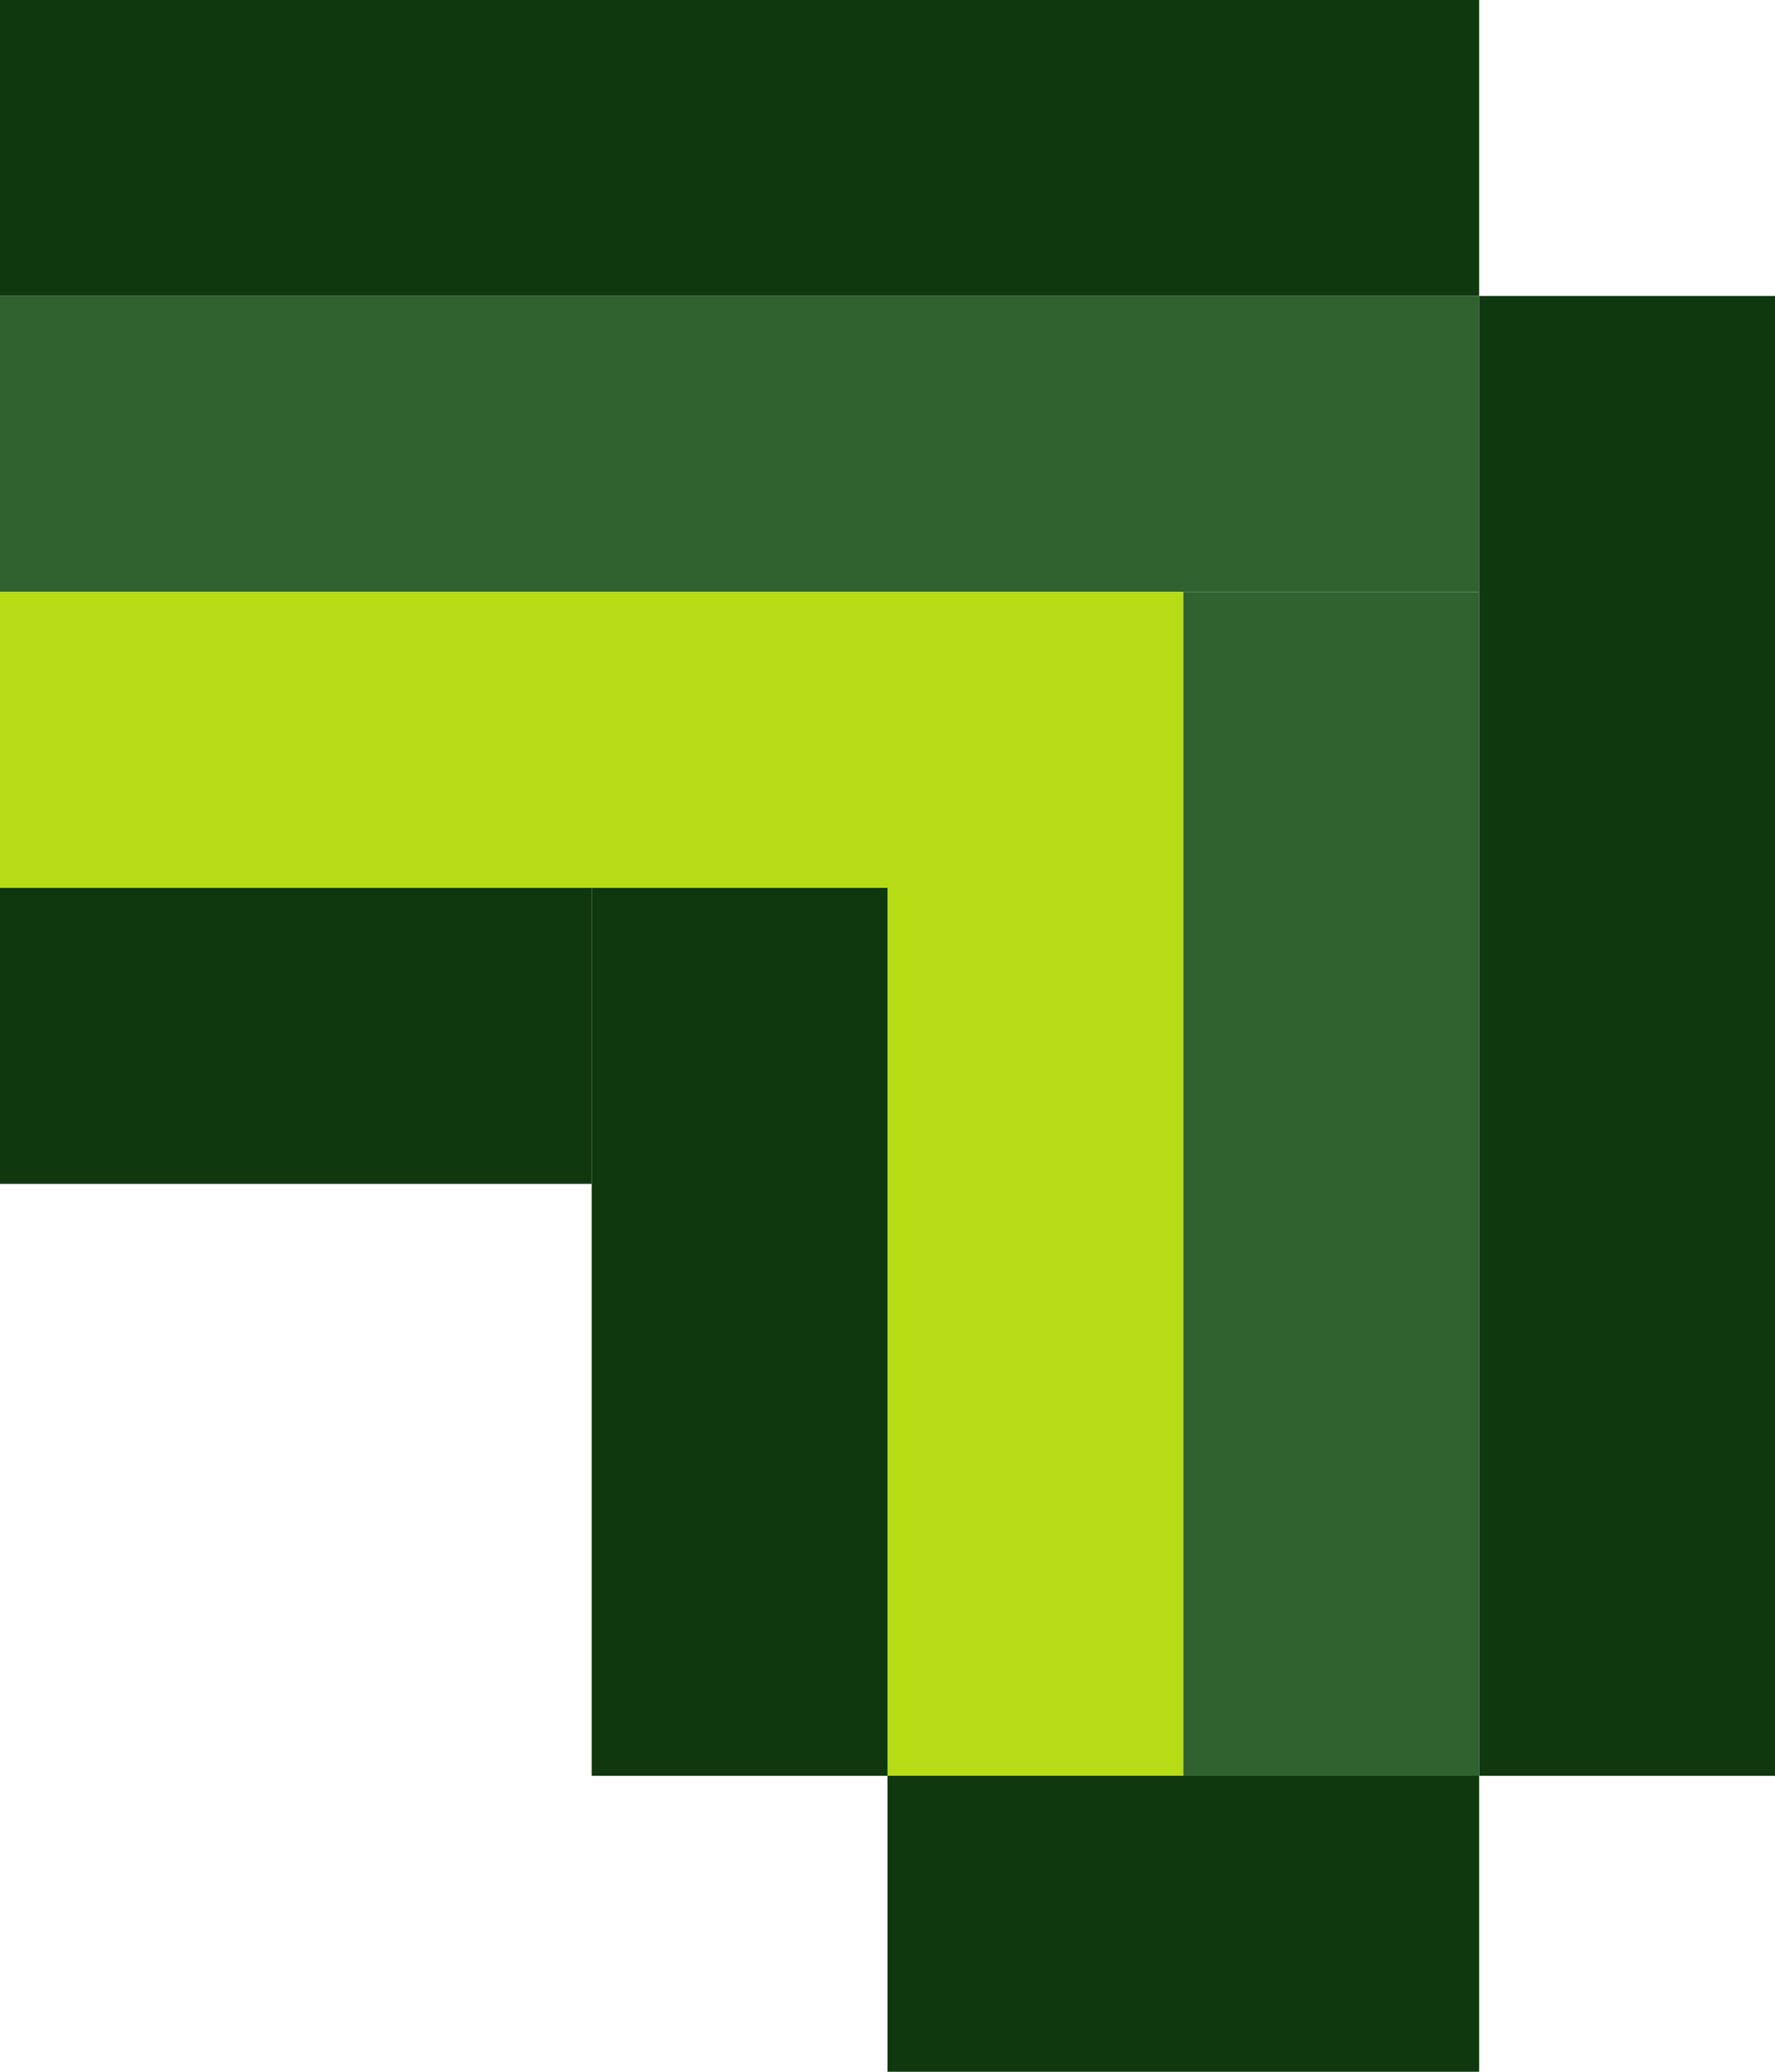 <svg width="60" height="70" viewBox="0 0 60 70" fill="none" xmlns="http://www.w3.org/2000/svg">
<rect width="50" height="10" fill="#0F380E"/>
<rect y="10" width="50" height="10" fill="#306230"/>
<rect y="20" width="40" height="10" fill="#B7DC15"/>
<rect y="30" width="20" height="10" fill="#0F380E"/>
<rect x="20" y="30" width="10" height="30" fill="#0F380E"/>
<rect x="30" y="30" width="10" height="30" fill="#B7DC15"/>
<rect x="30" y="60" width="20" height="10" fill="#0F380E"/>
<rect x="50" y="10" width="10" height="50" fill="#0F380E"/>
<rect x="40" y="20" width="10" height="40" fill="#306230"/>
</svg>
